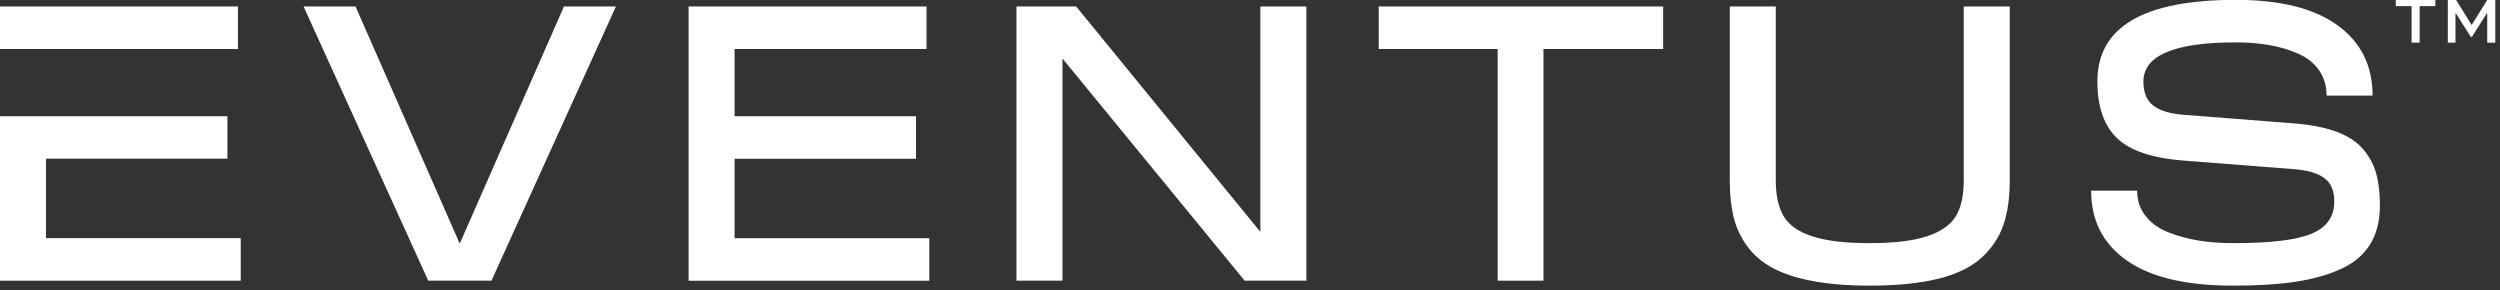 <svg width="379" height="44" viewBox="0 0 379 44" fill="none" xmlns="http://www.w3.org/2000/svg">
<rect x="0" y="0" width="379" height="44" fill="#333333" stroke="none"/>
<path d="M378.286 6.466H377.066V2.017H377.003L374.751 5.577H374.562L372.31 2.017H372.247V6.466H371.089V0H372.352L374.688 3.777H374.709L377.066 0H378.286V6.466ZM363.198 0.929V0H369.195V0.929H366.817V6.466H365.597V0.929H363.198Z" fill="white"/>
<g clip-path="url(#clip0_453_90)">
<path d="M85.497 0.981H93.375L74.504 42.549H64.923L46.019 0.981H53.898L69.697 36.934L85.497 0.981Z" fill="white"/>
<path d="M104.39 42.549V0.981H140.462V7.426H111.363V17.621H138.867V24.066H111.363V36.115H140.882V42.56H104.39V42.549Z" fill="white"/>
<path d="M191.072 0.981H198.045V42.549H188.69L161.068 8.87V42.549H154.095V0.981H163.148L191.072 35.156V0.981Z" fill="white"/>
<path d="M227.047 42.549V7.426H209.017V0.981H252.137V7.426H233.988V42.549H227.058H227.047Z" fill="white"/>
<path d="M283.445 43.303C280.137 43.303 277.248 43.066 274.791 42.603C272.334 42.139 270.297 41.471 268.713 40.609C267.118 39.747 265.835 38.648 264.865 37.311C263.895 35.975 263.205 34.509 262.817 32.914C262.429 31.319 262.235 29.465 262.235 27.342V0.981H269.208V27.353C269.208 29.649 269.618 31.47 270.415 32.806C271.224 34.143 272.668 35.156 274.759 35.835C276.85 36.514 279.738 36.859 283.456 36.859C287.174 36.859 290.063 36.514 292.153 35.813C294.233 35.123 295.688 34.11 296.497 32.785C297.305 31.459 297.704 29.649 297.704 27.353V0.981H304.677V27.353C304.677 30.004 304.353 32.267 303.707 34.132C303.06 35.996 301.961 37.645 300.387 39.079C298.825 40.501 296.637 41.568 293.835 42.258C291.033 42.948 287.573 43.303 283.456 43.303H283.445Z" fill="white"/>
<path d="M338.528 43.303C331.426 43.303 326.07 42.043 322.449 39.51C318.827 36.988 317.017 33.453 317.017 28.905H323.99C323.99 30.371 324.41 31.642 325.24 32.709C326.07 33.787 327.212 34.606 328.646 35.188C330.09 35.77 331.631 36.191 333.269 36.46C334.907 36.729 336.664 36.859 338.539 36.859C344.219 36.859 348.196 36.385 350.47 35.414C352.744 34.455 353.875 32.839 353.875 30.565C353.875 28.873 353.347 27.666 352.302 26.944C351.257 26.221 349.715 25.79 347.7 25.639L331.071 24.346C326.35 23.991 322.977 22.87 320.972 20.973C318.968 19.076 317.965 16.198 317.965 12.329C317.965 4.095 324.938 -0.022 338.96 -0.022C345.674 -0.022 350.815 1.261 354.36 3.826C357.906 6.391 359.684 9.948 359.684 14.496H352.712C352.712 13.03 352.334 11.758 351.58 10.67C350.825 9.581 349.769 8.74 348.433 8.148C347.096 7.555 345.642 7.124 344.079 6.844C342.516 6.563 340.803 6.423 338.96 6.423C329.616 6.423 324.938 8.406 324.938 12.372C324.938 14.043 325.445 15.261 326.469 16.026C327.492 16.802 329.023 17.255 331.071 17.405L347.7 18.699C350.276 18.904 352.431 19.313 354.156 19.949C355.891 20.585 357.227 21.447 358.186 22.546C359.146 23.646 359.825 24.874 360.213 26.243C360.601 27.612 360.795 29.239 360.795 31.136C360.795 33.485 360.299 35.458 359.297 37.063C358.294 38.669 356.807 39.919 354.802 40.814C352.809 41.709 350.502 42.344 347.883 42.732C345.264 43.12 342.139 43.303 338.507 43.303H338.528Z" fill="white"/>
<path d="M36.072 7.426V0.981H0V7.426H6.973H36.072Z" fill="white"/>
<path d="M6.973 24.055H34.477V17.621H6.973H0V42.549H36.492V36.104H6.973V24.055Z" fill="white"/>
</g>
<defs>
<clipPath id="clip0_453_90">
<rect width="360.805" height="43.303" fill="white"/>
</clipPath>
</defs>
</svg>
